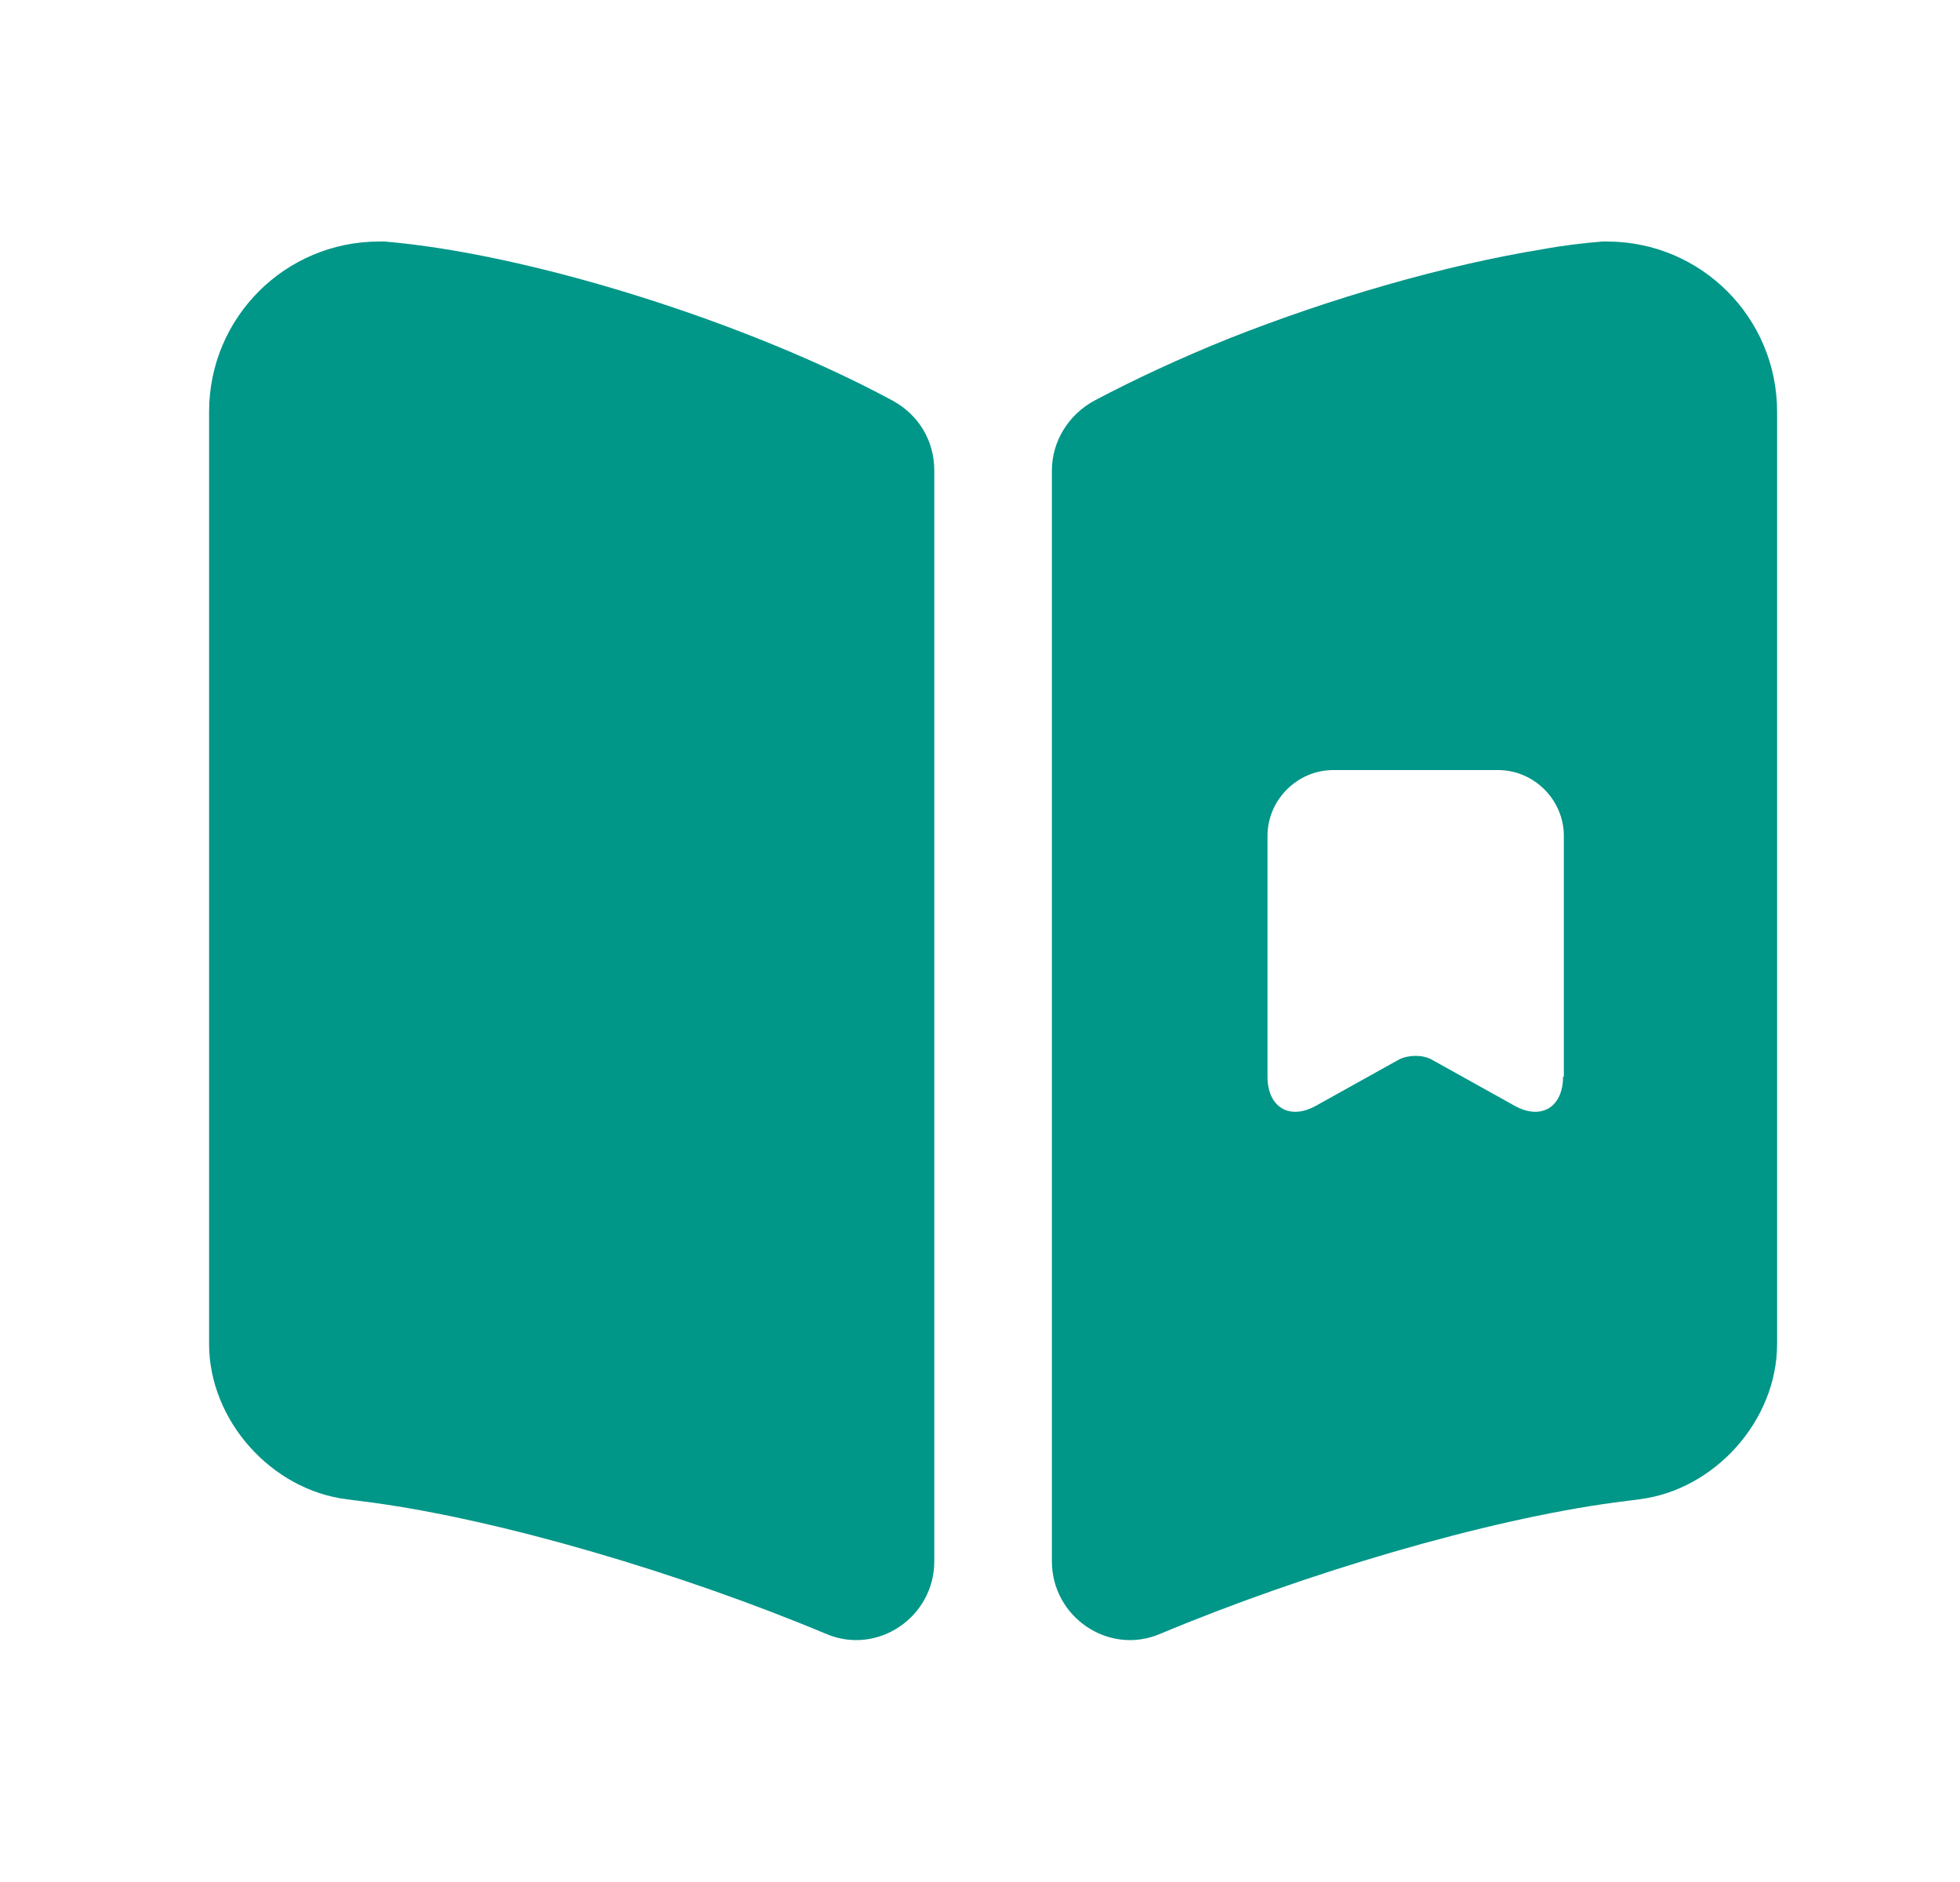 <svg width="25" height="24" viewBox="0 0 25 24" fill="none" xmlns="http://www.w3.org/2000/svg">
<path d="M11.917 6V19.91C11.917 20.62 11.197 21.11 10.547 20.84C8.687 20.06 6.377 19.38 4.737 19.16L4.427 19.12C3.457 19 2.667 18.11 2.667 17.14V5.25C2.667 4.05 3.637 3.08 4.837 3.08H4.907C6.787 3.24 9.557 4.12 11.387 5.11C11.717 5.29 11.917 5.62 11.917 6Z" fill="#009688"/>
<path d="M20.497 3.08H20.437C20.197 3.1 19.937 3.13 19.667 3.18C18.437 3.38 16.977 3.8 15.667 4.32C15.047 4.57 14.467 4.84 13.957 5.11C13.627 5.29 13.417 5.63 13.417 6V19.91C13.417 20.62 14.137 21.11 14.787 20.84C16.647 20.06 18.957 19.38 20.597 19.16L20.907 19.12C21.877 19 22.667 18.11 22.667 17.14V5.25C22.667 4.05 21.697 3.08 20.497 3.08ZM19.937 13.73C19.937 14.12 19.657 14.29 19.317 14.1L18.257 13.51C18.147 13.45 17.967 13.45 17.847 13.51L16.787 14.1C16.447 14.29 16.167 14.12 16.167 13.73V10.66C16.167 10.2 16.547 9.82 17.007 9.82H19.107C19.567 9.82 19.947 10.2 19.947 10.66V13.73H19.937Z" fill="#009688"/>
</svg>

